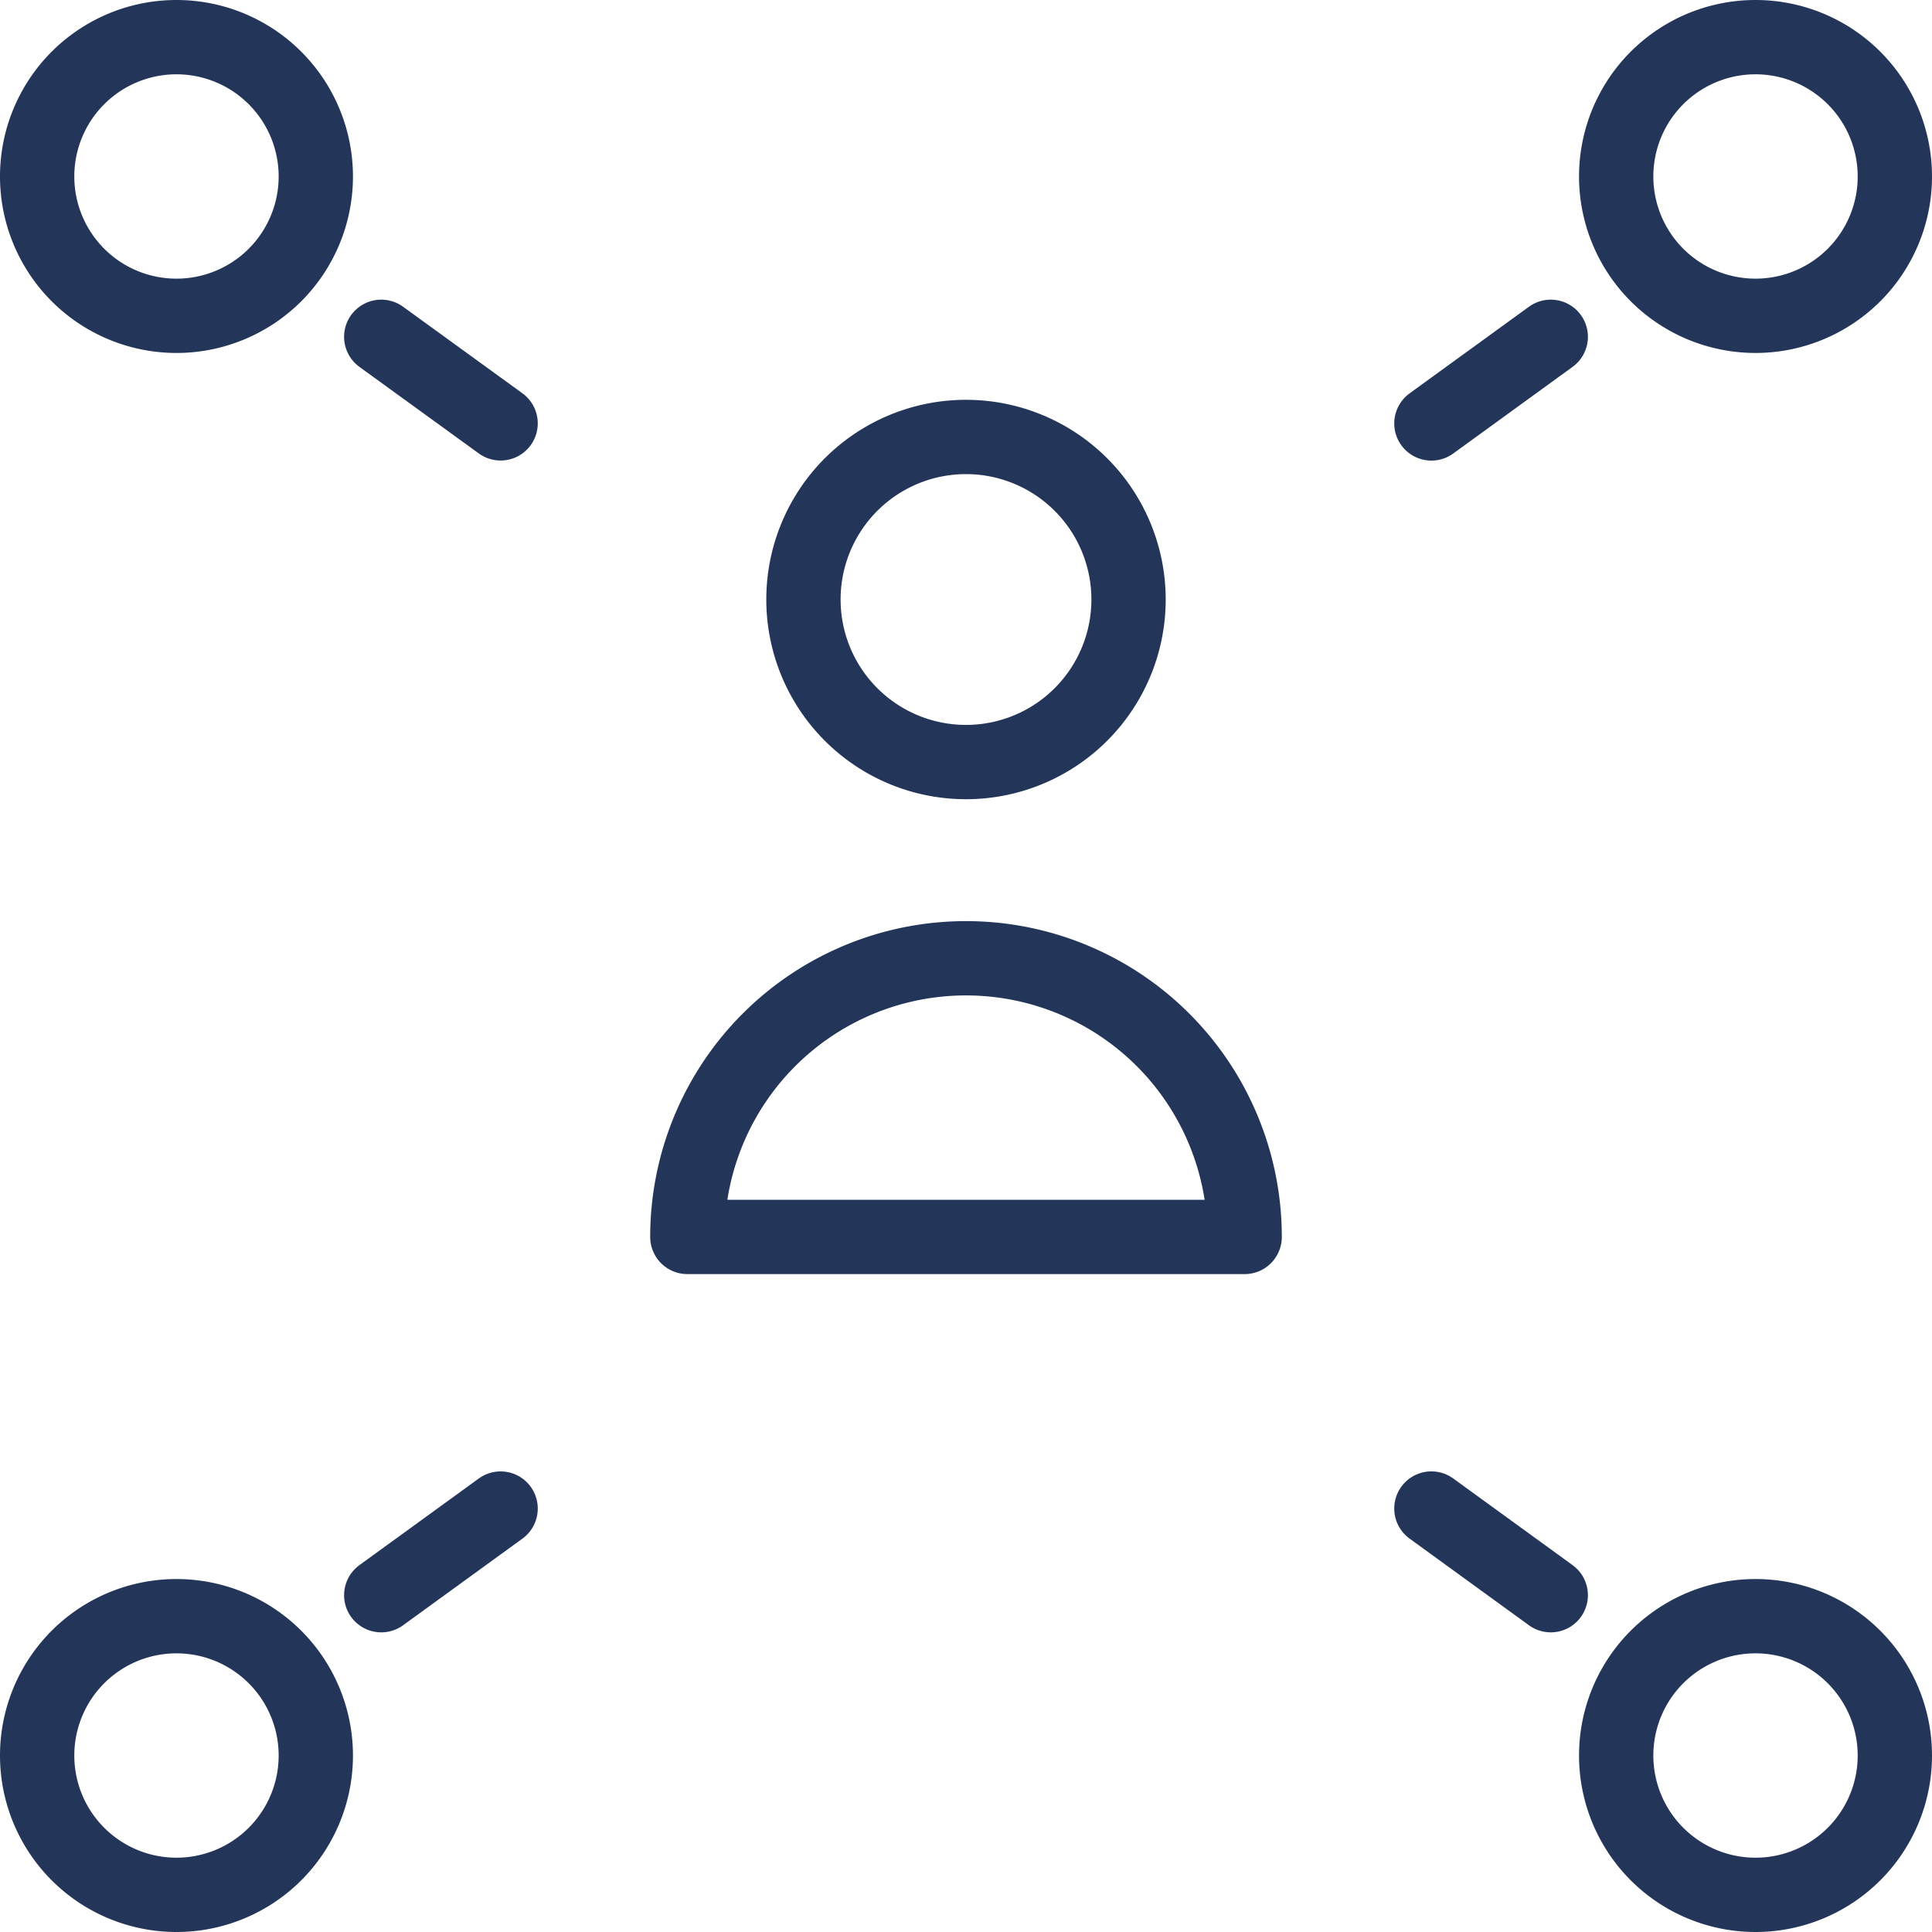 <svg xmlns="http://www.w3.org/2000/svg" width="52" height="52" viewBox="0 0 52 52">
  <g id="streamline-icon-user-network_40x40" data-name="streamline-icon-user-network@40x40" transform="translate(-0.25 -0.25)">
    <path id="Path_3676" data-name="Path 3676" d="M5,1.25A3.75,3.75,0,1,1,1.25,5,3.749,3.749,0,0,1,5,1.25Z" fill="none" stroke="#233659" stroke-linecap="round" stroke-linejoin="round" stroke-width="2"/>
    <path id="Path_3677" data-name="Path 3677" d="M8.037,7.2l3.213,2.33" transform="translate(2.474 2.115)" fill="none" stroke="#233659" stroke-linecap="round" stroke-linejoin="round" stroke-width="2"/>
    <path id="Path_3678" data-name="Path 3678" d="M5,31.25A3.75,3.75,0,1,1,1.25,35,3.749,3.749,0,0,1,5,31.25Z" transform="translate(0 12.5)" fill="none" stroke="#233659" stroke-linecap="round" stroke-linejoin="round" stroke-width="2"/>
    <path id="Path_3679" data-name="Path 3679" d="M8.037,32.8l3.213-2.332" transform="translate(2.474 10.385)" fill="none" stroke="#233659" stroke-linecap="round" stroke-linejoin="round" stroke-width="2"/>
    <path id="Path_3680" data-name="Path 3680" d="M35,1.25A3.75,3.75,0,1,1,31.25,5,3.749,3.749,0,0,1,35,1.25Z" transform="translate(12.5)" fill="none" stroke="#233659" stroke-linecap="round" stroke-linejoin="round" stroke-width="2"/>
    <path id="Path_3681" data-name="Path 3681" d="M31.963,7.2,28.75,9.532" transform="translate(10.026 2.115)" fill="none" stroke="#233659" stroke-linecap="round" stroke-linejoin="round" stroke-width="2"/>
    <path id="Path_3682" data-name="Path 3682" d="M35,31.25A3.75,3.75,0,1,1,31.25,35,3.749,3.749,0,0,1,35,31.25Z" transform="translate(12.5 12.5)" fill="none" stroke="#233659" stroke-linecap="round" stroke-linejoin="round" stroke-width="2"/>
    <path id="Path_3683" data-name="Path 3683" d="M31.963,32.8,28.75,30.467" transform="translate(10.026 10.385)" fill="none" stroke="#233659" stroke-linecap="round" stroke-linejoin="round" stroke-width="2"/>
    <path id="Path_3684" data-name="Path 3684" d="M20,8.75a4.375,4.375,0,1,1-4.375,4.375A4.374,4.374,0,0,1,20,8.75Z" transform="translate(6.25 3.261)" fill="none" stroke="#233659" stroke-linecap="round" stroke-linejoin="round" stroke-width="2"/>
    <path id="Path_3685" data-name="Path 3685" d="M12.5,26.25a7.5,7.5,0,1,1,15,0Z" transform="translate(6.25 7.292)" fill="none" stroke="#233659" stroke-linecap="round" stroke-linejoin="round" stroke-width="2"/>
  </g>
</svg>
